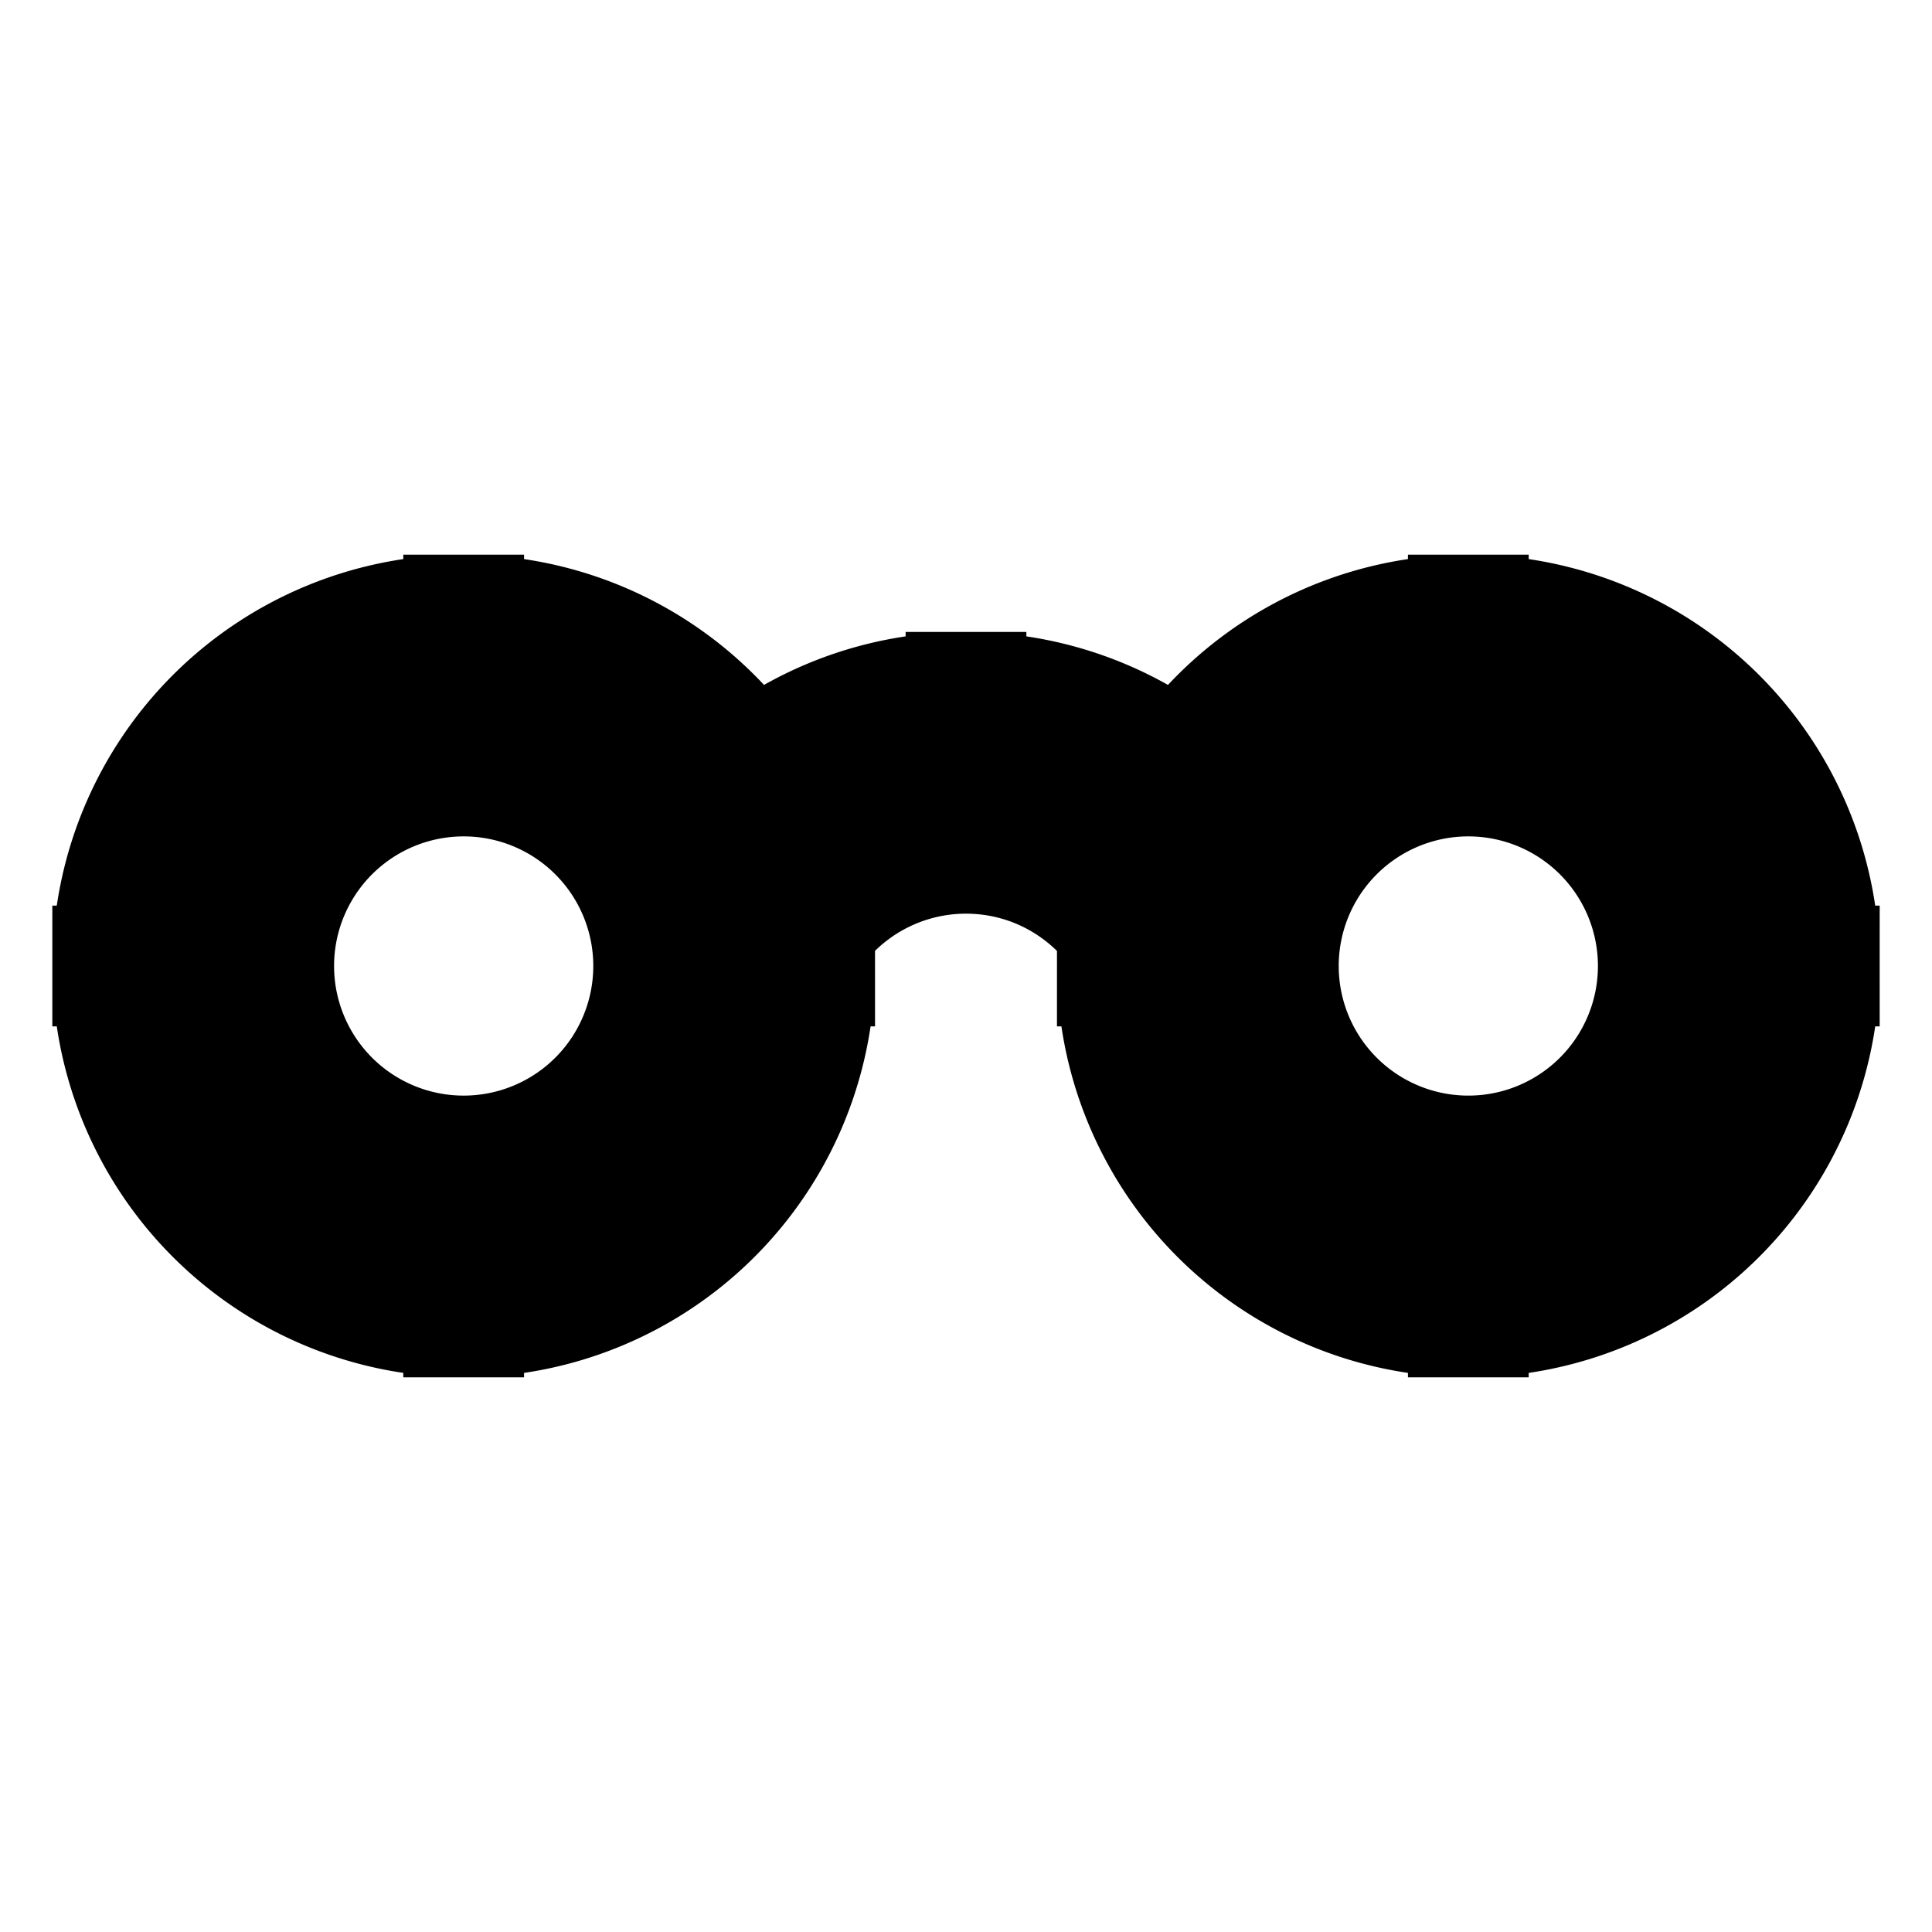 <svg xmlns="http://www.w3.org/2000/svg" fill="none" viewBox="0 0 24 24" stroke-width="1.5" stroke="currentColor" aria-hidden="true" data-slot="icon">
  <path fill="#000" d="M8.12 12a2.36 2.36 0 0 1-2.36 2.36v2A4.36 4.36 0 0 0 10.12 12zm-2.36 2.36A2.36 2.36 0 0 1 3.4 12h-2a4.36 4.36 0 0 0 4.36 4.36zM3.4 12a2.36 2.36 0 0 1 2.36-2.36v-2A4.36 4.36 0 0 0 1.4 12zm2.36-2.36A2.36 2.36 0 0 1 8.12 12h2a4.36 4.36 0 0 0-4.36-4.36zm4.195 2.14A2.36 2.36 0 0 1 12 10.6v-2a4.36 4.36 0 0 0-3.776 2.18zM12 10.6c.872 0 1.635.473 2.045 1.18l1.731-1A4.36 4.36 0 0 0 12 8.6zm8.6 1.4a2.36 2.36 0 0 1-2.36 2.36v2A4.36 4.36 0 0 0 22.6 12zm-2.36 2.36A2.36 2.36 0 0 1 15.88 12h-2a4.36 4.36 0 0 0 4.36 4.36zM15.88 12a2.36 2.36 0 0 1 2.36-2.36v-2A4.36 4.36 0 0 0 13.88 12zm2.36-2.36A2.36 2.36 0 0 1 20.6 12h2a4.36 4.36 0 0 0-4.36-4.36z"/>
</svg>
